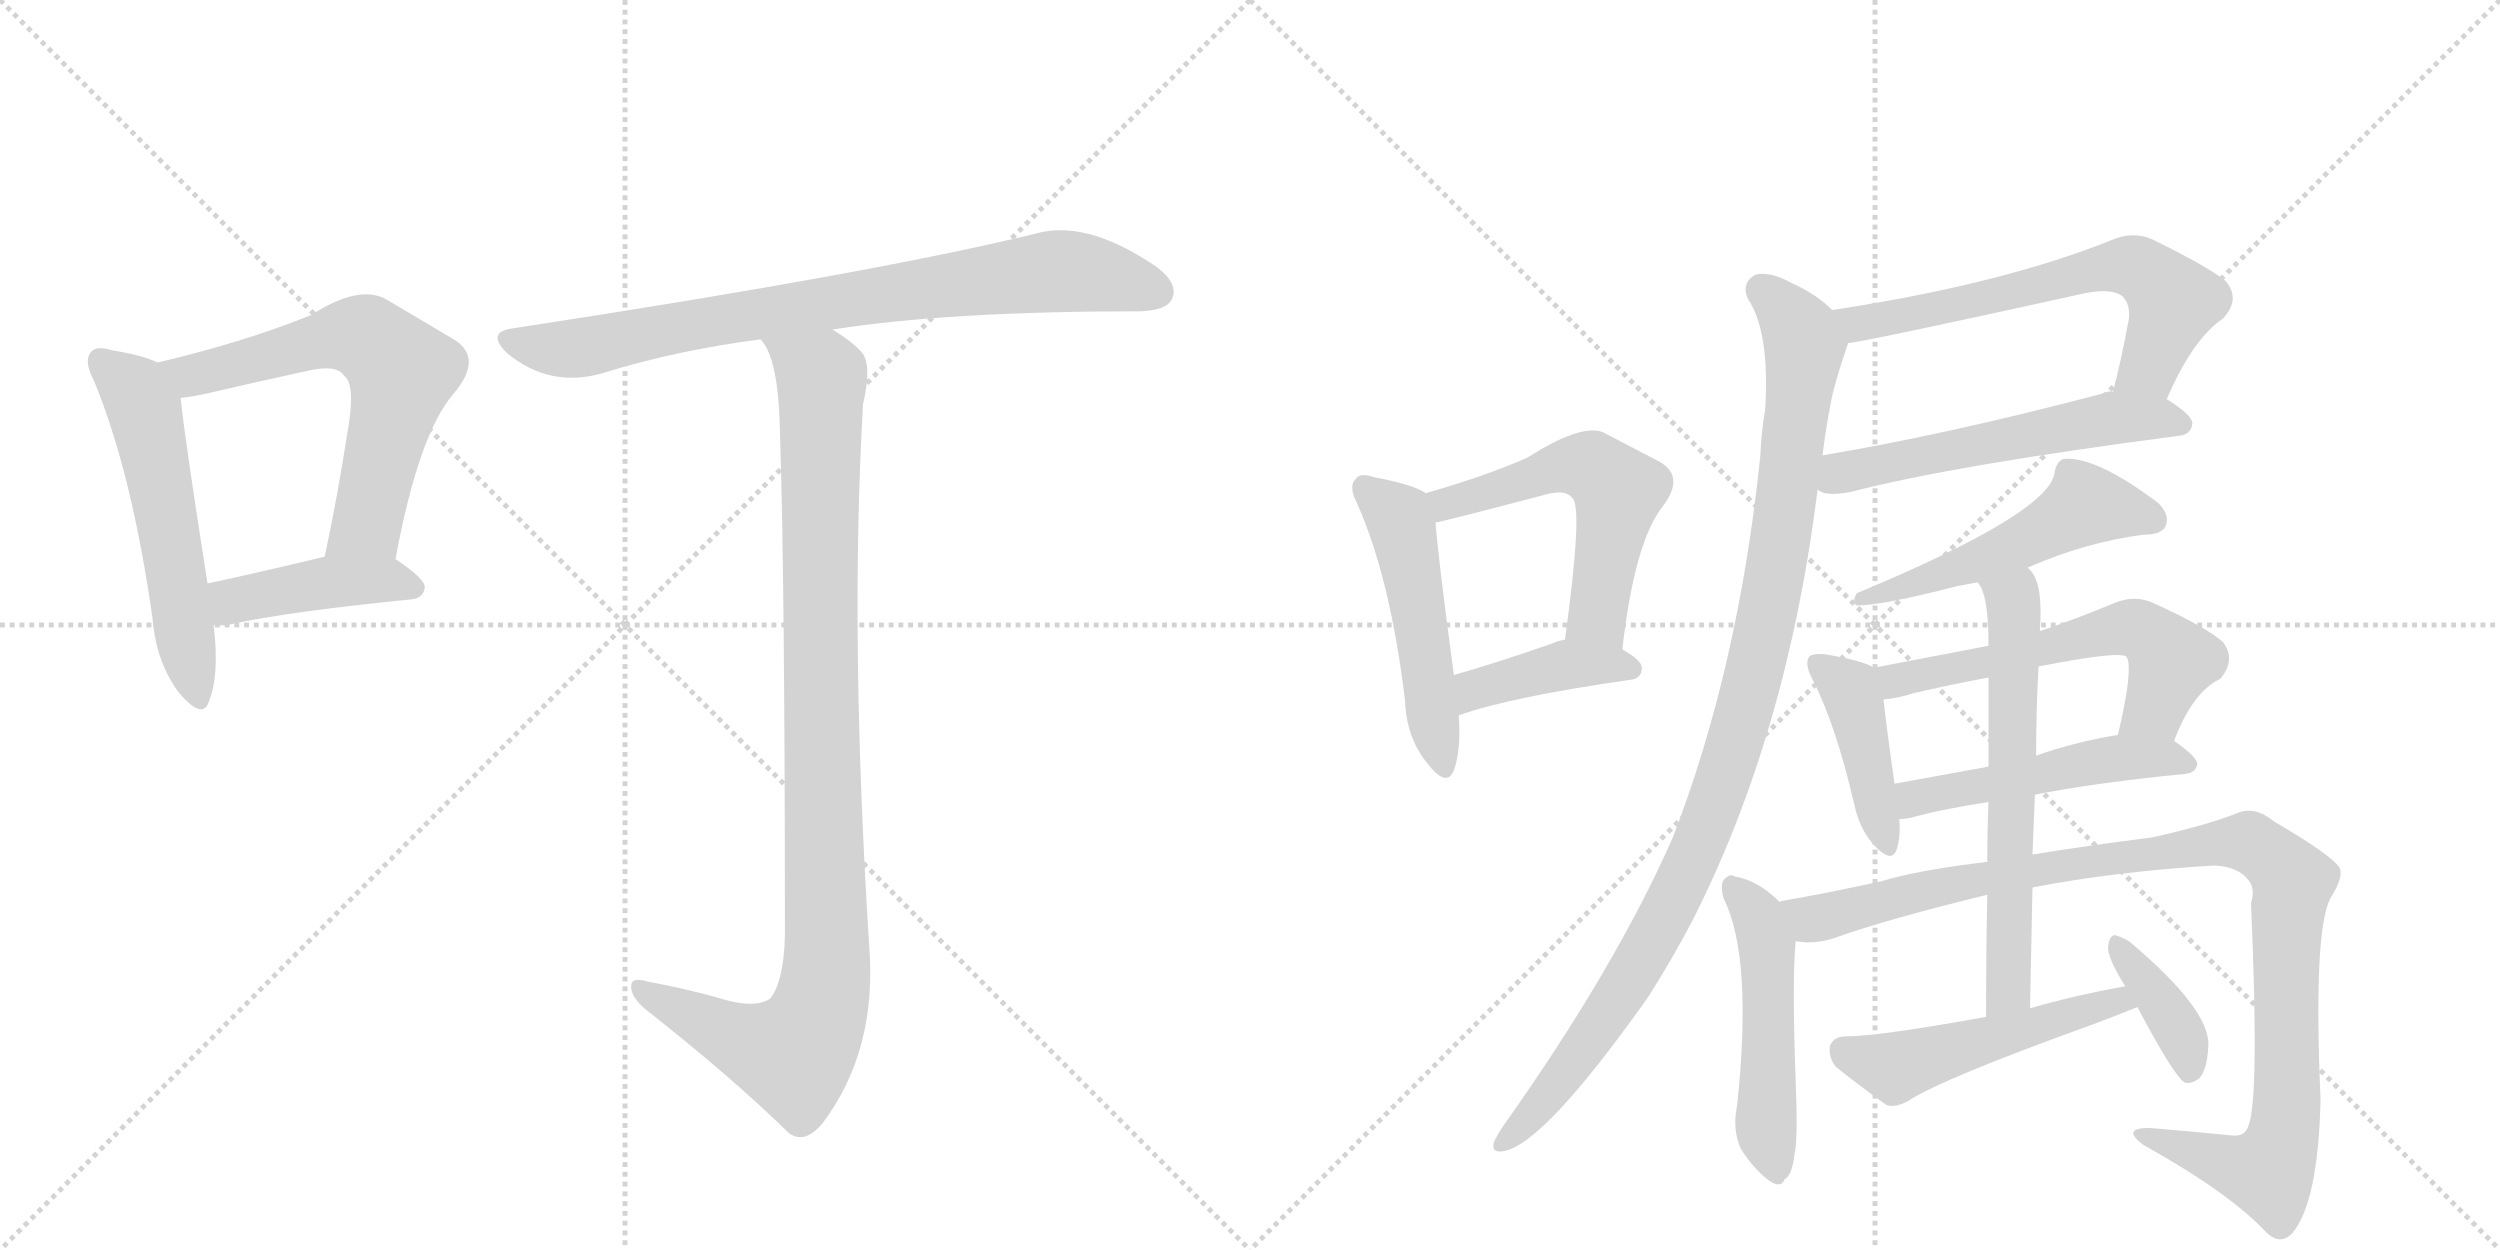 <svg version="1.1" viewBox="0 0 2048 1024" xmlns="http://www.w3.org/2000/svg">
  <g stroke="lightgray" stroke-dasharray="1,1" stroke-width="1" transform="scale(4, 4)">
    <line x1="0" y1="0" x2="256" y2="256"></line>
    <line x1="256" y1="0" x2="0" y2="256"></line>
    <line x1="128" y1="0" x2="128" y2="256"></line>
    <line x1="0" y1="128" x2="256" y2="128"></line>
    <line x1="256" y1="0" x2="512" y2="256"></line>
    <line x1="512" y1="0" x2="256" y2="256"></line>
    <line x1="384" y1="0" x2="384" y2="256"></line>
    <line x1="256" y1="128" x2="512" y2="128"></line>
  </g>
<g transform="scale(1, -1) translate(0, -850)">
   <style type="text/css">
    @keyframes keyframes0 {
      from {
       stroke: black;
       stroke-dashoffset: 547;
       stroke-width: 128;
       }
       64% {
       animation-timing-function: step-end;
       stroke: black;
       stroke-dashoffset: 0;
       stroke-width: 128;
       }
       to {
       stroke: black;
       stroke-width: 1024;
       }
       }
       #make-me-a-hanzi-animation-0 {
         animation: keyframes0 0.695s both;
         animation-delay: 0s;
         animation-timing-function: linear;
       }
    @keyframes keyframes1 {
      from {
       stroke: black;
       stroke-dashoffset: 626;
       stroke-width: 128;
       }
       67% {
       animation-timing-function: step-end;
       stroke: black;
       stroke-dashoffset: 0;
       stroke-width: 128;
       }
       to {
       stroke: black;
       stroke-width: 1024;
       }
       }
       #make-me-a-hanzi-animation-1 {
         animation: keyframes1 0.759s both;
         animation-delay: 0.695s;
         animation-timing-function: linear;
       }
    @keyframes keyframes2 {
      from {
       stroke: black;
       stroke-dashoffset: 425;
       stroke-width: 128;
       }
       58% {
       animation-timing-function: step-end;
       stroke: black;
       stroke-dashoffset: 0;
       stroke-width: 128;
       }
       to {
       stroke: black;
       stroke-width: 1024;
       }
       }
       #make-me-a-hanzi-animation-2 {
         animation: keyframes2 0.596s both;
         animation-delay: 1.455s;
         animation-timing-function: linear;
       }
    @keyframes keyframes3 {
      from {
       stroke: black;
       stroke-dashoffset: 795;
       stroke-width: 128;
       }
       72% {
       animation-timing-function: step-end;
       stroke: black;
       stroke-dashoffset: 0;
       stroke-width: 128;
       }
       to {
       stroke: black;
       stroke-width: 1024;
       }
       }
       #make-me-a-hanzi-animation-3 {
         animation: keyframes3 0.897s both;
         animation-delay: 2.05s;
         animation-timing-function: linear;
       }
    @keyframes keyframes4 {
      from {
       stroke: black;
       stroke-dashoffset: 1006;
       stroke-width: 128;
       }
       77% {
       animation-timing-function: step-end;
       stroke: black;
       stroke-dashoffset: 0;
       stroke-width: 128;
       }
       to {
       stroke: black;
       stroke-width: 1024;
       }
       }
       #make-me-a-hanzi-animation-4 {
         animation: keyframes4 1.069s both;
         animation-delay: 2.947s;
         animation-timing-function: linear;
       }
    @keyframes keyframes5 {
      from {
       stroke: black;
       stroke-dashoffset: 496;
       stroke-width: 128;
       }
       62% {
       animation-timing-function: step-end;
       stroke: black;
       stroke-dashoffset: 0;
       stroke-width: 128;
       }
       to {
       stroke: black;
       stroke-width: 1024;
       }
       }
       #make-me-a-hanzi-animation-5 {
         animation: keyframes5 0.654s both;
         animation-delay: 4.016s;
         animation-timing-function: linear;
       }
    @keyframes keyframes6 {
      from {
       stroke: black;
       stroke-dashoffset: 548;
       stroke-width: 128;
       }
       64% {
       animation-timing-function: step-end;
       stroke: black;
       stroke-dashoffset: 0;
       stroke-width: 128;
       }
       to {
       stroke: black;
       stroke-width: 1024;
       }
       }
       #make-me-a-hanzi-animation-6 {
         animation: keyframes6 0.696s both;
         animation-delay: 4.67s;
         animation-timing-function: linear;
       }
    @keyframes keyframes7 {
      from {
       stroke: black;
       stroke-dashoffset: 403;
       stroke-width: 128;
       }
       57% {
       animation-timing-function: step-end;
       stroke: black;
       stroke-dashoffset: 0;
       stroke-width: 128;
       }
       to {
       stroke: black;
       stroke-width: 1024;
       }
       }
       #make-me-a-hanzi-animation-7 {
         animation: keyframes7 0.578s both;
         animation-delay: 5.366s;
         animation-timing-function: linear;
       }
    @keyframes keyframes8 {
      from {
       stroke: black;
       stroke-dashoffset: 628;
       stroke-width: 128;
       }
       67% {
       animation-timing-function: step-end;
       stroke: black;
       stroke-dashoffset: 0;
       stroke-width: 128;
       }
       to {
       stroke: black;
       stroke-width: 1024;
       }
       }
       #make-me-a-hanzi-animation-8 {
         animation: keyframes8 0.761s both;
         animation-delay: 5.944s;
         animation-timing-function: linear;
       }
    @keyframes keyframes9 {
      from {
       stroke: black;
       stroke-dashoffset: 552;
       stroke-width: 128;
       }
       64% {
       animation-timing-function: step-end;
       stroke: black;
       stroke-dashoffset: 0;
       stroke-width: 128;
       }
       to {
       stroke: black;
       stroke-width: 1024;
       }
       }
       #make-me-a-hanzi-animation-9 {
         animation: keyframes9 0.699s both;
         animation-delay: 6.705s;
         animation-timing-function: linear;
       }
    @keyframes keyframes10 {
      from {
       stroke: black;
       stroke-dashoffset: 1024;
       stroke-width: 128;
       }
       77% {
       animation-timing-function: step-end;
       stroke: black;
       stroke-dashoffset: 0;
       stroke-width: 128;
       }
       to {
       stroke: black;
       stroke-width: 1024;
       }
       }
       #make-me-a-hanzi-animation-10 {
         animation: keyframes10 1.083s both;
         animation-delay: 7.404s;
         animation-timing-function: linear;
       }
    @keyframes keyframes11 {
      from {
       stroke: black;
       stroke-dashoffset: 513;
       stroke-width: 128;
       }
       63% {
       animation-timing-function: step-end;
       stroke: black;
       stroke-dashoffset: 0;
       stroke-width: 128;
       }
       to {
       stroke: black;
       stroke-width: 1024;
       }
       }
       #make-me-a-hanzi-animation-11 {
         animation: keyframes11 0.667s both;
         animation-delay: 8.487s;
         animation-timing-function: linear;
       }
    @keyframes keyframes12 {
      from {
       stroke: black;
       stroke-dashoffset: 419;
       stroke-width: 128;
       }
       58% {
       animation-timing-function: step-end;
       stroke: black;
       stroke-dashoffset: 0;
       stroke-width: 128;
       }
       to {
       stroke: black;
       stroke-width: 1024;
       }
       }
       #make-me-a-hanzi-animation-12 {
         animation: keyframes12 0.591s both;
         animation-delay: 9.155s;
         animation-timing-function: linear;
       }
    @keyframes keyframes13 {
      from {
       stroke: black;
       stroke-dashoffset: 575;
       stroke-width: 128;
       }
       65% {
       animation-timing-function: step-end;
       stroke: black;
       stroke-dashoffset: 0;
       stroke-width: 128;
       }
       to {
       stroke: black;
       stroke-width: 1024;
       }
       }
       #make-me-a-hanzi-animation-13 {
         animation: keyframes13 0.718s both;
         animation-delay: 9.746s;
         animation-timing-function: linear;
       }
    @keyframes keyframes14 {
      from {
       stroke: black;
       stroke-dashoffset: 495;
       stroke-width: 128;
       }
       62% {
       animation-timing-function: step-end;
       stroke: black;
       stroke-dashoffset: 0;
       stroke-width: 128;
       }
       to {
       stroke: black;
       stroke-width: 1024;
       }
       }
       #make-me-a-hanzi-animation-14 {
         animation: keyframes14 0.653s both;
         animation-delay: 10.464s;
         animation-timing-function: linear;
       }
    @keyframes keyframes15 {
      from {
       stroke: black;
       stroke-dashoffset: 493;
       stroke-width: 128;
       }
       62% {
       animation-timing-function: step-end;
       stroke: black;
       stroke-dashoffset: 0;
       stroke-width: 128;
       }
       to {
       stroke: black;
       stroke-width: 1024;
       }
       }
       #make-me-a-hanzi-animation-15 {
         animation: keyframes15 0.651s both;
         animation-delay: 11.117s;
         animation-timing-function: linear;
       }
    @keyframes keyframes16 {
      from {
       stroke: black;
       stroke-dashoffset: 1027;
       stroke-width: 128;
       }
       77% {
       animation-timing-function: step-end;
       stroke: black;
       stroke-dashoffset: 0;
       stroke-width: 128;
       }
       to {
       stroke: black;
       stroke-width: 1024;
       }
       }
       #make-me-a-hanzi-animation-16 {
         animation: keyframes16 1.086s both;
         animation-delay: 11.768s;
         animation-timing-function: linear;
       }
    @keyframes keyframes17 {
      from {
       stroke: black;
       stroke-dashoffset: 620;
       stroke-width: 128;
       }
       67% {
       animation-timing-function: step-end;
       stroke: black;
       stroke-dashoffset: 0;
       stroke-width: 128;
       }
       to {
       stroke: black;
       stroke-width: 1024;
       }
       }
       #make-me-a-hanzi-animation-17 {
         animation: keyframes17 0.755s both;
         animation-delay: 12.854s;
         animation-timing-function: linear;
       }
    @keyframes keyframes18 {
      from {
       stroke: black;
       stroke-dashoffset: 499;
       stroke-width: 128;
       }
       62% {
       animation-timing-function: step-end;
       stroke: black;
       stroke-dashoffset: 0;
       stroke-width: 128;
       }
       to {
       stroke: black;
       stroke-width: 1024;
       }
       }
       #make-me-a-hanzi-animation-18 {
         animation: keyframes18 0.656s both;
         animation-delay: 13.608s;
         animation-timing-function: linear;
       }
    @keyframes keyframes19 {
      from {
       stroke: black;
       stroke-dashoffset: 377;
       stroke-width: 128;
       }
       55% {
       animation-timing-function: step-end;
       stroke: black;
       stroke-dashoffset: 0;
       stroke-width: 128;
       }
       to {
       stroke: black;
       stroke-width: 1024;
       }
       }
       #make-me-a-hanzi-animation-19 {
         animation: keyframes19 0.557s both;
         animation-delay: 14.264s;
         animation-timing-function: linear;
       }
</style>
<path d="M 129 553 Q 117 559 92 563 Q 79 567 75 562 Q 68 555 77 538 Q 108 463 125 343 Q 128 307 147 282 Q 166 260 171 275 Q 180 297 175 338 L 170 372 Q 151 493 148 524 C 146 546 146 546 129 553 Z" fill="lightgray"></path> 
<path d="M 324 392 Q 343 495 372 528 Q 397 558 370 573 Q 348 586 316 605 Q 294 617 255 592 Q 201 570 129 553 C 100 546 118 520 148 524 Q 158 525 171 528 Q 214 538 251 546 Q 276 552 282 542 Q 292 535 284 492 Q 277 446 266 394 C 260 365 318 363 324 392 Z" fill="lightgray"></path> 
<path d="M 175 338 Q 182 337 191 339 Q 237 349 337 359 Q 347 360 348 369 Q 348 376 324 392 C 307 404 295 401 266 394 Q 212 381 170 372 C 141 366 145 340 175 338 Z" fill="lightgray"></path> 
<path d="M 682 580 Q 776 595 935 595 Q 956 596 960 605 Q 966 617 948 631 Q 894 668 854 660 Q 721 627 420 581 Q 398 578 415 561 Q 451 531 496 545 Q 554 563 623 572 L 682 580 Z" fill="lightgray"></path> 
<path d="M 587 33 Q 562 40 530 46 Q 517 50 517 42 Q 517 33 529 23 Q 599 -32 646 -78 Q 659 -88 674 -70 Q 719 -10 712 76 Q 696 329 707 519 Q 714 549 707 560 Q 700 569 682 580 C 658 598 610 599 623 572 Q 638 557 639 494 Q 643 370 643 83 Q 642 46 631 32 Q 618 23 587 33 Z" fill="lightgray"></path> 
<path d="M 1168 446 Q 1158 453 1126 459 Q 1114 463 1111 458 Q 1104 452 1112 437 Q 1139 376 1151 276 Q 1152 246 1169 225 Q 1185 204 1191 219 Q 1197 235 1195 264 L 1191 297 Q 1178 394 1176 422 C 1174 443 1174 443 1168 446 Z" fill="lightgray"></path> 
<path d="M 1329 318 Q 1339 406 1362 435 Q 1381 460 1359 472 L 1313 496 Q 1295 503 1251 475 Q 1217 460 1168 446 C 1139 438 1147 416 1176 422 Q 1179 422 1263 444 Q 1282 450 1288 442 Q 1297 435 1282 326 C 1278 296 1325 288 1329 318 Z" fill="lightgray"></path> 
<path d="M 1195 264 Q 1237 279 1335 293 Q 1345 294 1345 303 Q 1345 309 1329 318 C 1306 331 1306 331 1282 326 Q 1276 325 1272 323 Q 1226 307 1191 297 C 1162 289 1167 254 1195 264 Z" fill="lightgray"></path> 
<path d="M 1775 523 Q 1796 572 1821 589 Q 1836 605 1823 620 Q 1808 632 1763 654 Q 1747 661 1729 653 Q 1639 617 1501 596 C 1471 591 1484 564 1514 569 Q 1523 569 1709 610 Q 1731 614 1739 607 Q 1745 601 1744 589 Q 1738 556 1731 529 C 1724 500 1763 496 1775 523 Z" fill="lightgray"></path> 
<path d="M 1489 449 Q 1495 443 1516 447 Q 1601 469 1785 493 Q 1795 494 1796 503 Q 1796 510 1775 523 L 1731 529 Q 1727 530 1724 528 Q 1595 494 1493 477 C 1463 472 1461 460 1489 449 Z" fill="lightgray"></path> 
<path d="M 1501 596 Q 1488 609 1468 618 Q 1450 628 1438 625 Q 1426 618 1432 605 Q 1450 578 1446 514 Q 1443 498 1442 476 Q 1424 302 1370 163 Q 1322 55 1231 -73 Q 1227 -79 1224 -85 Q 1221 -95 1232 -93 Q 1265 -87 1350 33 Q 1368 61 1386 95 Q 1464 248 1489 449 L 1493 477 Q 1496 501 1500 521 Q 1503 537 1514 569 C 1518 583 1518 583 1501 596 Z" fill="lightgray"></path> 
<path d="M 1661 385 Q 1709 406 1756 412 Q 1771 412 1774 419 Q 1778 428 1768 438 Q 1716 477 1690 474 Q 1684 471 1683 462 Q 1677 429 1521 364 Q 1517 357 1521 354 Q 1542 354 1604 370 Q 1610 371 1620 373 L 1661 385 Z" fill="lightgray"></path> 
<path d="M 1535 303 Q 1526 309 1495 314 Q 1485 315 1482 312 Q 1478 306 1485 293 Q 1504 256 1519 191 Q 1523 172 1534 159 Q 1550 141 1554 155 Q 1557 164 1556 179 L 1552 208 Q 1545 257 1543 277 C 1541 300 1541 300 1535 303 Z" fill="lightgray"></path> 
<path d="M 1781 243 Q 1796 283 1819 294 Q 1832 310 1821 324 Q 1808 336 1764 356 Q 1749 363 1732 356 Q 1701 343 1671 333 L 1629 321 L 1535 303 C 1506 297 1513 273 1543 277 Q 1555 278 1567 282 Q 1597 289 1629 295 L 1670 304 Q 1736 317 1742 312 Q 1748 303 1735 248 C 1728 219 1770 215 1781 243 Z" fill="lightgray"></path> 
<path d="M 1667 199 Q 1718 209 1790 216 Q 1799 217 1800 224 Q 1800 230 1781 243 C 1766 254 1765 253 1735 248 Q 1699 242 1668 231 L 1629 222 L 1552 208 C 1522 203 1526 176 1556 179 Q 1560 179 1565 180 Q 1590 187 1629 193 L 1667 199 Z" fill="lightgray"></path> 
<path d="M 1458 111 Q 1440 129 1421 132 Q 1417 135 1412 129 Q 1409 125 1412 114 Q 1436 66 1423 -56 Q 1419 -75 1426 -91 Q 1436 -107 1449 -117 Q 1459 -124 1462 -116 Q 1468 -113 1470 -96 Q 1473 -83 1471 -35 Q 1468 46 1471 79 C 1472 98 1472 98 1458 111 Z" fill="lightgray"></path> 
<path d="M 1665 123 Q 1732 136 1814 141 Q 1833 140 1841 130 Q 1848 123 1844 110 Q 1851 -49 1842 -72 Q 1839 -82 1827 -80 Q 1796 -77 1761 -74 Q 1737 -74 1756 -88 Q 1826 -127 1856 -159 Q 1868 -171 1878 -160 Q 1899 -135 1901 -51 Q 1895 87 1909 114 Q 1921 133 1916 140 Q 1909 150 1863 177 Q 1847 190 1833 184 Q 1808 174 1763 164 Q 1708 157 1665 150 L 1628 144 Q 1570 137 1541 128 Q 1495 118 1460 112 Q 1459 112 1458 111 C 1429 105 1441 78 1471 79 Q 1487 76 1504 82 Q 1546 97 1628 117 L 1665 123 Z" fill="lightgray"></path> 
<path d="M 1663 24 Q 1664 76 1665 123 L 1665 150 L 1667 199 L 1668 231 Q 1668 270 1670 304 L 1671 333 Q 1674 372 1663 383 L 1661 385 C 1644 410 1607 400 1620 373 Q 1629 364 1629 321 L 1629 295 L 1629 222 L 1629 193 Q 1628 171 1628 144 L 1628 117 Q 1627 74 1627 17 C 1627 -13 1662 -6 1663 24 Z" fill="lightgray"></path> 
<path d="M 1741 42 Q 1701 35 1663 24 L 1627 17 Q 1539 1 1512 1 Q 1502 1 1499 -7 Q 1498 -17 1504 -24 Q 1520 -37 1545 -55 Q 1552 -58 1563 -52 Q 1590 -34 1715 11 Q 1718 12 1751 25 C 1779 36 1771 47 1741 42 Z" fill="lightgray"></path> 
<path d="M 1751 25 Q 1781 -32 1790 -37 Q 1796 -38 1802 -33 Q 1808 -26 1809 -8 Q 1812 22 1744 79 Q 1737 83 1732 84 Q 1728 83 1727 75 Q 1726 66 1741 42 L 1751 25 Z" fill="lightgray"></path> 
      <clipPath id="make-me-a-hanzi-clip-0">
      <path d="M 129 553 Q 117 559 92 563 Q 79 567 75 562 Q 68 555 77 538 Q 108 463 125 343 Q 128 307 147 282 Q 166 260 171 275 Q 180 297 175 338 L 170 372 Q 151 493 148 524 C 146 546 146 546 129 553 Z" fill="lightgray"></path>
      </clipPath>
      <path clip-path="url(#make-me-a-hanzi-clip-0)" d="M 82 555 L 107 534 L 120 509 L 160 282 " fill="none" id="make-me-a-hanzi-animation-0" stroke-dasharray="419 838" stroke-linecap="round"></path>

      <clipPath id="make-me-a-hanzi-clip-1">
      <path d="M 324 392 Q 343 495 372 528 Q 397 558 370 573 Q 348 586 316 605 Q 294 617 255 592 Q 201 570 129 553 C 100 546 118 520 148 524 Q 158 525 171 528 Q 214 538 251 546 Q 276 552 282 542 Q 292 535 284 492 Q 277 446 266 394 C 260 365 318 363 324 392 Z" fill="lightgray"></path>
      </clipPath>
      <path clip-path="url(#make-me-a-hanzi-clip-1)" d="M 138 552 L 162 543 L 276 575 L 300 573 L 319 558 L 329 546 L 303 427 L 273 400 " fill="none" id="make-me-a-hanzi-animation-1" stroke-dasharray="498 996" stroke-linecap="round"></path>

      <clipPath id="make-me-a-hanzi-clip-2">
      <path d="M 175 338 Q 182 337 191 339 Q 237 349 337 359 Q 347 360 348 369 Q 348 376 324 392 C 307 404 295 401 266 394 Q 212 381 170 372 C 141 366 145 340 175 338 Z" fill="lightgray"></path>
      </clipPath>
      <path clip-path="url(#make-me-a-hanzi-clip-2)" d="M 179 344 L 190 358 L 263 373 L 316 375 L 339 368 " fill="none" id="make-me-a-hanzi-animation-2" stroke-dasharray="297 594" stroke-linecap="round"></path>

      <clipPath id="make-me-a-hanzi-clip-3">
      <path d="M 682 580 Q 776 595 935 595 Q 956 596 960 605 Q 966 617 948 631 Q 894 668 854 660 Q 721 627 420 581 Q 398 578 415 561 Q 451 531 496 545 Q 554 563 623 572 L 682 580 Z" fill="lightgray"></path>
      </clipPath>
      <path clip-path="url(#make-me-a-hanzi-clip-3)" d="M 417 571 L 442 565 L 483 566 L 590 589 L 864 628 L 900 625 L 948 611 " fill="none" id="make-me-a-hanzi-animation-3" stroke-dasharray="667 1334" stroke-linecap="round"></path>

      <clipPath id="make-me-a-hanzi-clip-4">
      <path d="M 587 33 Q 562 40 530 46 Q 517 50 517 42 Q 517 33 529 23 Q 599 -32 646 -78 Q 659 -88 674 -70 Q 719 -10 712 76 Q 696 329 707 519 Q 714 549 707 560 Q 700 569 682 580 C 658 598 610 599 623 572 Q 638 557 639 494 Q 643 370 643 83 Q 642 46 631 32 Q 618 23 587 33 Z" fill="lightgray"></path>
      </clipPath>
      <path clip-path="url(#make-me-a-hanzi-clip-4)" d="M 631 571 L 673 541 L 678 83 L 674 35 L 663 2 L 650 -14 L 607 -2 L 525 39 " fill="none" id="make-me-a-hanzi-animation-4" stroke-dasharray="878 1756" stroke-linecap="round"></path>

      <clipPath id="make-me-a-hanzi-clip-5">
      <path d="M 1168 446 Q 1158 453 1126 459 Q 1114 463 1111 458 Q 1104 452 1112 437 Q 1139 376 1151 276 Q 1152 246 1169 225 Q 1185 204 1191 219 Q 1197 235 1195 264 L 1191 297 Q 1178 394 1176 422 C 1174 443 1174 443 1168 446 Z" fill="lightgray"></path>
      </clipPath>
      <path clip-path="url(#make-me-a-hanzi-clip-5)" d="M 1119 450 L 1146 427 L 1181 225 " fill="none" id="make-me-a-hanzi-animation-5" stroke-dasharray="368 736" stroke-linecap="round"></path>

      <clipPath id="make-me-a-hanzi-clip-6">
      <path d="M 1329 318 Q 1339 406 1362 435 Q 1381 460 1359 472 L 1313 496 Q 1295 503 1251 475 Q 1217 460 1168 446 C 1139 438 1147 416 1176 422 Q 1179 422 1263 444 Q 1282 450 1288 442 Q 1297 435 1282 326 C 1278 296 1325 288 1329 318 Z" fill="lightgray"></path>
      </clipPath>
      <path clip-path="url(#make-me-a-hanzi-clip-6)" d="M 1176 429 L 1195 441 L 1247 453 L 1284 469 L 1305 467 L 1326 448 L 1309 360 L 1309 343 L 1323 329 " fill="none" id="make-me-a-hanzi-animation-6" stroke-dasharray="420 840" stroke-linecap="round"></path>

      <clipPath id="make-me-a-hanzi-clip-7">
      <path d="M 1195 264 Q 1237 279 1335 293 Q 1345 294 1345 303 Q 1345 309 1329 318 C 1306 331 1306 331 1282 326 Q 1276 325 1272 323 Q 1226 307 1191 297 C 1162 289 1167 254 1195 264 Z" fill="lightgray"></path>
      </clipPath>
      <path clip-path="url(#make-me-a-hanzi-clip-7)" d="M 1199 270 L 1214 287 L 1270 303 L 1336 302 " fill="none" id="make-me-a-hanzi-animation-7" stroke-dasharray="275 550" stroke-linecap="round"></path>

      <clipPath id="make-me-a-hanzi-clip-8">
      <path d="M 1775 523 Q 1796 572 1821 589 Q 1836 605 1823 620 Q 1808 632 1763 654 Q 1747 661 1729 653 Q 1639 617 1501 596 C 1471 591 1484 564 1514 569 Q 1523 569 1709 610 Q 1731 614 1739 607 Q 1745 601 1744 589 Q 1738 556 1731 529 C 1724 500 1763 496 1775 523 Z" fill="lightgray"></path>
      </clipPath>
      <path clip-path="url(#make-me-a-hanzi-clip-8)" d="M 1511 592 L 1522 585 L 1539 587 L 1642 607 L 1730 632 L 1751 631 L 1781 603 L 1760 549 L 1739 534 " fill="none" id="make-me-a-hanzi-animation-8" stroke-dasharray="500 1000" stroke-linecap="round"></path>

      <clipPath id="make-me-a-hanzi-clip-9">
      <path d="M 1489 449 Q 1495 443 1516 447 Q 1601 469 1785 493 Q 1795 494 1796 503 Q 1796 510 1775 523 L 1731 529 Q 1727 530 1724 528 Q 1595 494 1493 477 C 1463 472 1461 460 1489 449 Z" fill="lightgray"></path>
      </clipPath>
      <path clip-path="url(#make-me-a-hanzi-clip-9)" d="M 1497 455 L 1517 465 L 1721 506 L 1765 508 L 1786 503 " fill="none" id="make-me-a-hanzi-animation-9" stroke-dasharray="424 848" stroke-linecap="round"></path>

      <clipPath id="make-me-a-hanzi-clip-10">
      <path d="M 1501 596 Q 1488 609 1468 618 Q 1450 628 1438 625 Q 1426 618 1432 605 Q 1450 578 1446 514 Q 1443 498 1442 476 Q 1424 302 1370 163 Q 1322 55 1231 -73 Q 1227 -79 1224 -85 Q 1221 -95 1232 -93 Q 1265 -87 1350 33 Q 1368 61 1386 95 Q 1464 248 1489 449 L 1493 477 Q 1496 501 1500 521 Q 1503 537 1514 569 C 1518 583 1518 583 1501 596 Z" fill="lightgray"></path>
      </clipPath>
      <path clip-path="url(#make-me-a-hanzi-clip-10)" d="M 1444 612 L 1476 576 L 1478 557 L 1457 395 L 1418 231 L 1387 148 L 1336 50 L 1277 -36 L 1233 -84 " fill="none" id="make-me-a-hanzi-animation-10" stroke-dasharray="896 1792" stroke-linecap="round"></path>

      <clipPath id="make-me-a-hanzi-clip-11">
      <path d="M 1661 385 Q 1709 406 1756 412 Q 1771 412 1774 419 Q 1778 428 1768 438 Q 1716 477 1690 474 Q 1684 471 1683 462 Q 1677 429 1521 364 Q 1517 357 1521 354 Q 1542 354 1604 370 Q 1610 371 1620 373 L 1661 385 Z" fill="lightgray"></path>
      </clipPath>
      <path clip-path="url(#make-me-a-hanzi-clip-11)" d="M 1764 424 L 1706 435 L 1635 396 L 1574 373 L 1533 366 L 1525 359 " fill="none" id="make-me-a-hanzi-animation-11" stroke-dasharray="385 770" stroke-linecap="round"></path>

      <clipPath id="make-me-a-hanzi-clip-12">
      <path d="M 1535 303 Q 1526 309 1495 314 Q 1485 315 1482 312 Q 1478 306 1485 293 Q 1504 256 1519 191 Q 1523 172 1534 159 Q 1550 141 1554 155 Q 1557 164 1556 179 L 1552 208 Q 1545 257 1543 277 C 1541 300 1541 300 1535 303 Z" fill="lightgray"></path>
      </clipPath>
      <path clip-path="url(#make-me-a-hanzi-clip-12)" d="M 1489 307 L 1519 277 L 1544 159 " fill="none" id="make-me-a-hanzi-animation-12" stroke-dasharray="291 582" stroke-linecap="round"></path>

      <clipPath id="make-me-a-hanzi-clip-13">
      <path d="M 1781 243 Q 1796 283 1819 294 Q 1832 310 1821 324 Q 1808 336 1764 356 Q 1749 363 1732 356 Q 1701 343 1671 333 L 1629 321 L 1535 303 C 1506 297 1513 273 1543 277 Q 1555 278 1567 282 Q 1597 289 1629 295 L 1670 304 Q 1736 317 1742 312 Q 1748 303 1735 248 C 1728 219 1770 215 1781 243 Z" fill="lightgray"></path>
      </clipPath>
      <path clip-path="url(#make-me-a-hanzi-clip-13)" d="M 1544 299 L 1553 292 L 1752 335 L 1779 309 L 1765 270 L 1744 257 " fill="none" id="make-me-a-hanzi-animation-13" stroke-dasharray="447 894" stroke-linecap="round"></path>

      <clipPath id="make-me-a-hanzi-clip-14">
      <path d="M 1667 199 Q 1718 209 1790 216 Q 1799 217 1800 224 Q 1800 230 1781 243 C 1766 254 1765 253 1735 248 Q 1699 242 1668 231 L 1629 222 L 1552 208 C 1522 203 1526 176 1556 179 Q 1560 179 1565 180 Q 1590 187 1629 193 L 1667 199 Z" fill="lightgray"></path>
      </clipPath>
      <path clip-path="url(#make-me-a-hanzi-clip-14)" d="M 1560 187 L 1578 199 L 1718 227 L 1772 230 L 1792 224 " fill="none" id="make-me-a-hanzi-animation-14" stroke-dasharray="367 734" stroke-linecap="round"></path>

      <clipPath id="make-me-a-hanzi-clip-15">
      <path d="M 1458 111 Q 1440 129 1421 132 Q 1417 135 1412 129 Q 1409 125 1412 114 Q 1436 66 1423 -56 Q 1419 -75 1426 -91 Q 1436 -107 1449 -117 Q 1459 -124 1462 -116 Q 1468 -113 1470 -96 Q 1473 -83 1471 -35 Q 1468 46 1471 79 C 1472 98 1472 98 1458 111 Z" fill="lightgray"></path>
      </clipPath>
      <path clip-path="url(#make-me-a-hanzi-clip-15)" d="M 1420 122 L 1441 98 L 1447 76 L 1447 -78 L 1455 -105 " fill="none" id="make-me-a-hanzi-animation-15" stroke-dasharray="365 730" stroke-linecap="round"></path>

      <clipPath id="make-me-a-hanzi-clip-16">
      <path d="M 1665 123 Q 1732 136 1814 141 Q 1833 140 1841 130 Q 1848 123 1844 110 Q 1851 -49 1842 -72 Q 1839 -82 1827 -80 Q 1796 -77 1761 -74 Q 1737 -74 1756 -88 Q 1826 -127 1856 -159 Q 1868 -171 1878 -160 Q 1899 -135 1901 -51 Q 1895 87 1909 114 Q 1921 133 1916 140 Q 1909 150 1863 177 Q 1847 190 1833 184 Q 1808 174 1763 164 Q 1708 157 1665 150 L 1628 144 Q 1570 137 1541 128 Q 1495 118 1460 112 Q 1459 112 1458 111 C 1429 105 1441 78 1471 79 Q 1487 76 1504 82 Q 1546 97 1628 117 L 1665 123 Z" fill="lightgray"></path>
      </clipPath>
      <path clip-path="url(#make-me-a-hanzi-clip-16)" d="M 1462 106 L 1486 97 L 1620 131 L 1844 160 L 1878 128 L 1872 74 L 1871 -82 L 1856 -110 L 1767 -84 " fill="none" id="make-me-a-hanzi-animation-16" stroke-dasharray="899 1798" stroke-linecap="round"></path>

      <clipPath id="make-me-a-hanzi-clip-17">
      <path d="M 1663 24 Q 1664 76 1665 123 L 1665 150 L 1667 199 L 1668 231 Q 1668 270 1670 304 L 1671 333 Q 1674 372 1663 383 L 1661 385 C 1644 410 1607 400 1620 373 Q 1629 364 1629 321 L 1629 295 L 1629 222 L 1629 193 Q 1628 171 1628 144 L 1628 117 Q 1627 74 1627 17 C 1627 -13 1662 -6 1663 24 Z" fill="lightgray"></path>
      </clipPath>
      <path clip-path="url(#make-me-a-hanzi-clip-17)" d="M 1627 373 L 1650 356 L 1651 343 L 1646 46 L 1632 25 " fill="none" id="make-me-a-hanzi-animation-17" stroke-dasharray="492 984" stroke-linecap="round"></path>

      <clipPath id="make-me-a-hanzi-clip-18">
      <path d="M 1741 42 Q 1701 35 1663 24 L 1627 17 Q 1539 1 1512 1 Q 1502 1 1499 -7 Q 1498 -17 1504 -24 Q 1520 -37 1545 -55 Q 1552 -58 1563 -52 Q 1590 -34 1715 11 Q 1718 12 1751 25 C 1779 36 1771 47 1741 42 Z" fill="lightgray"></path>
      </clipPath>
      <path clip-path="url(#make-me-a-hanzi-clip-18)" d="M 1510 -11 L 1551 -24 L 1711 24 L 1735 30 L 1740 24 " fill="none" id="make-me-a-hanzi-animation-18" stroke-dasharray="371 742" stroke-linecap="round"></path>

      <clipPath id="make-me-a-hanzi-clip-19">
      <path d="M 1751 25 Q 1781 -32 1790 -37 Q 1796 -38 1802 -33 Q 1808 -26 1809 -8 Q 1812 22 1744 79 Q 1737 83 1732 84 Q 1728 83 1727 75 Q 1726 66 1741 42 L 1751 25 Z" fill="lightgray"></path>
      </clipPath>
      <path clip-path="url(#make-me-a-hanzi-clip-19)" d="M 1736 76 L 1788 0 L 1794 -28 " fill="none" id="make-me-a-hanzi-animation-19" stroke-dasharray="249 498" stroke-linecap="round"></path>

</g>
</svg>
